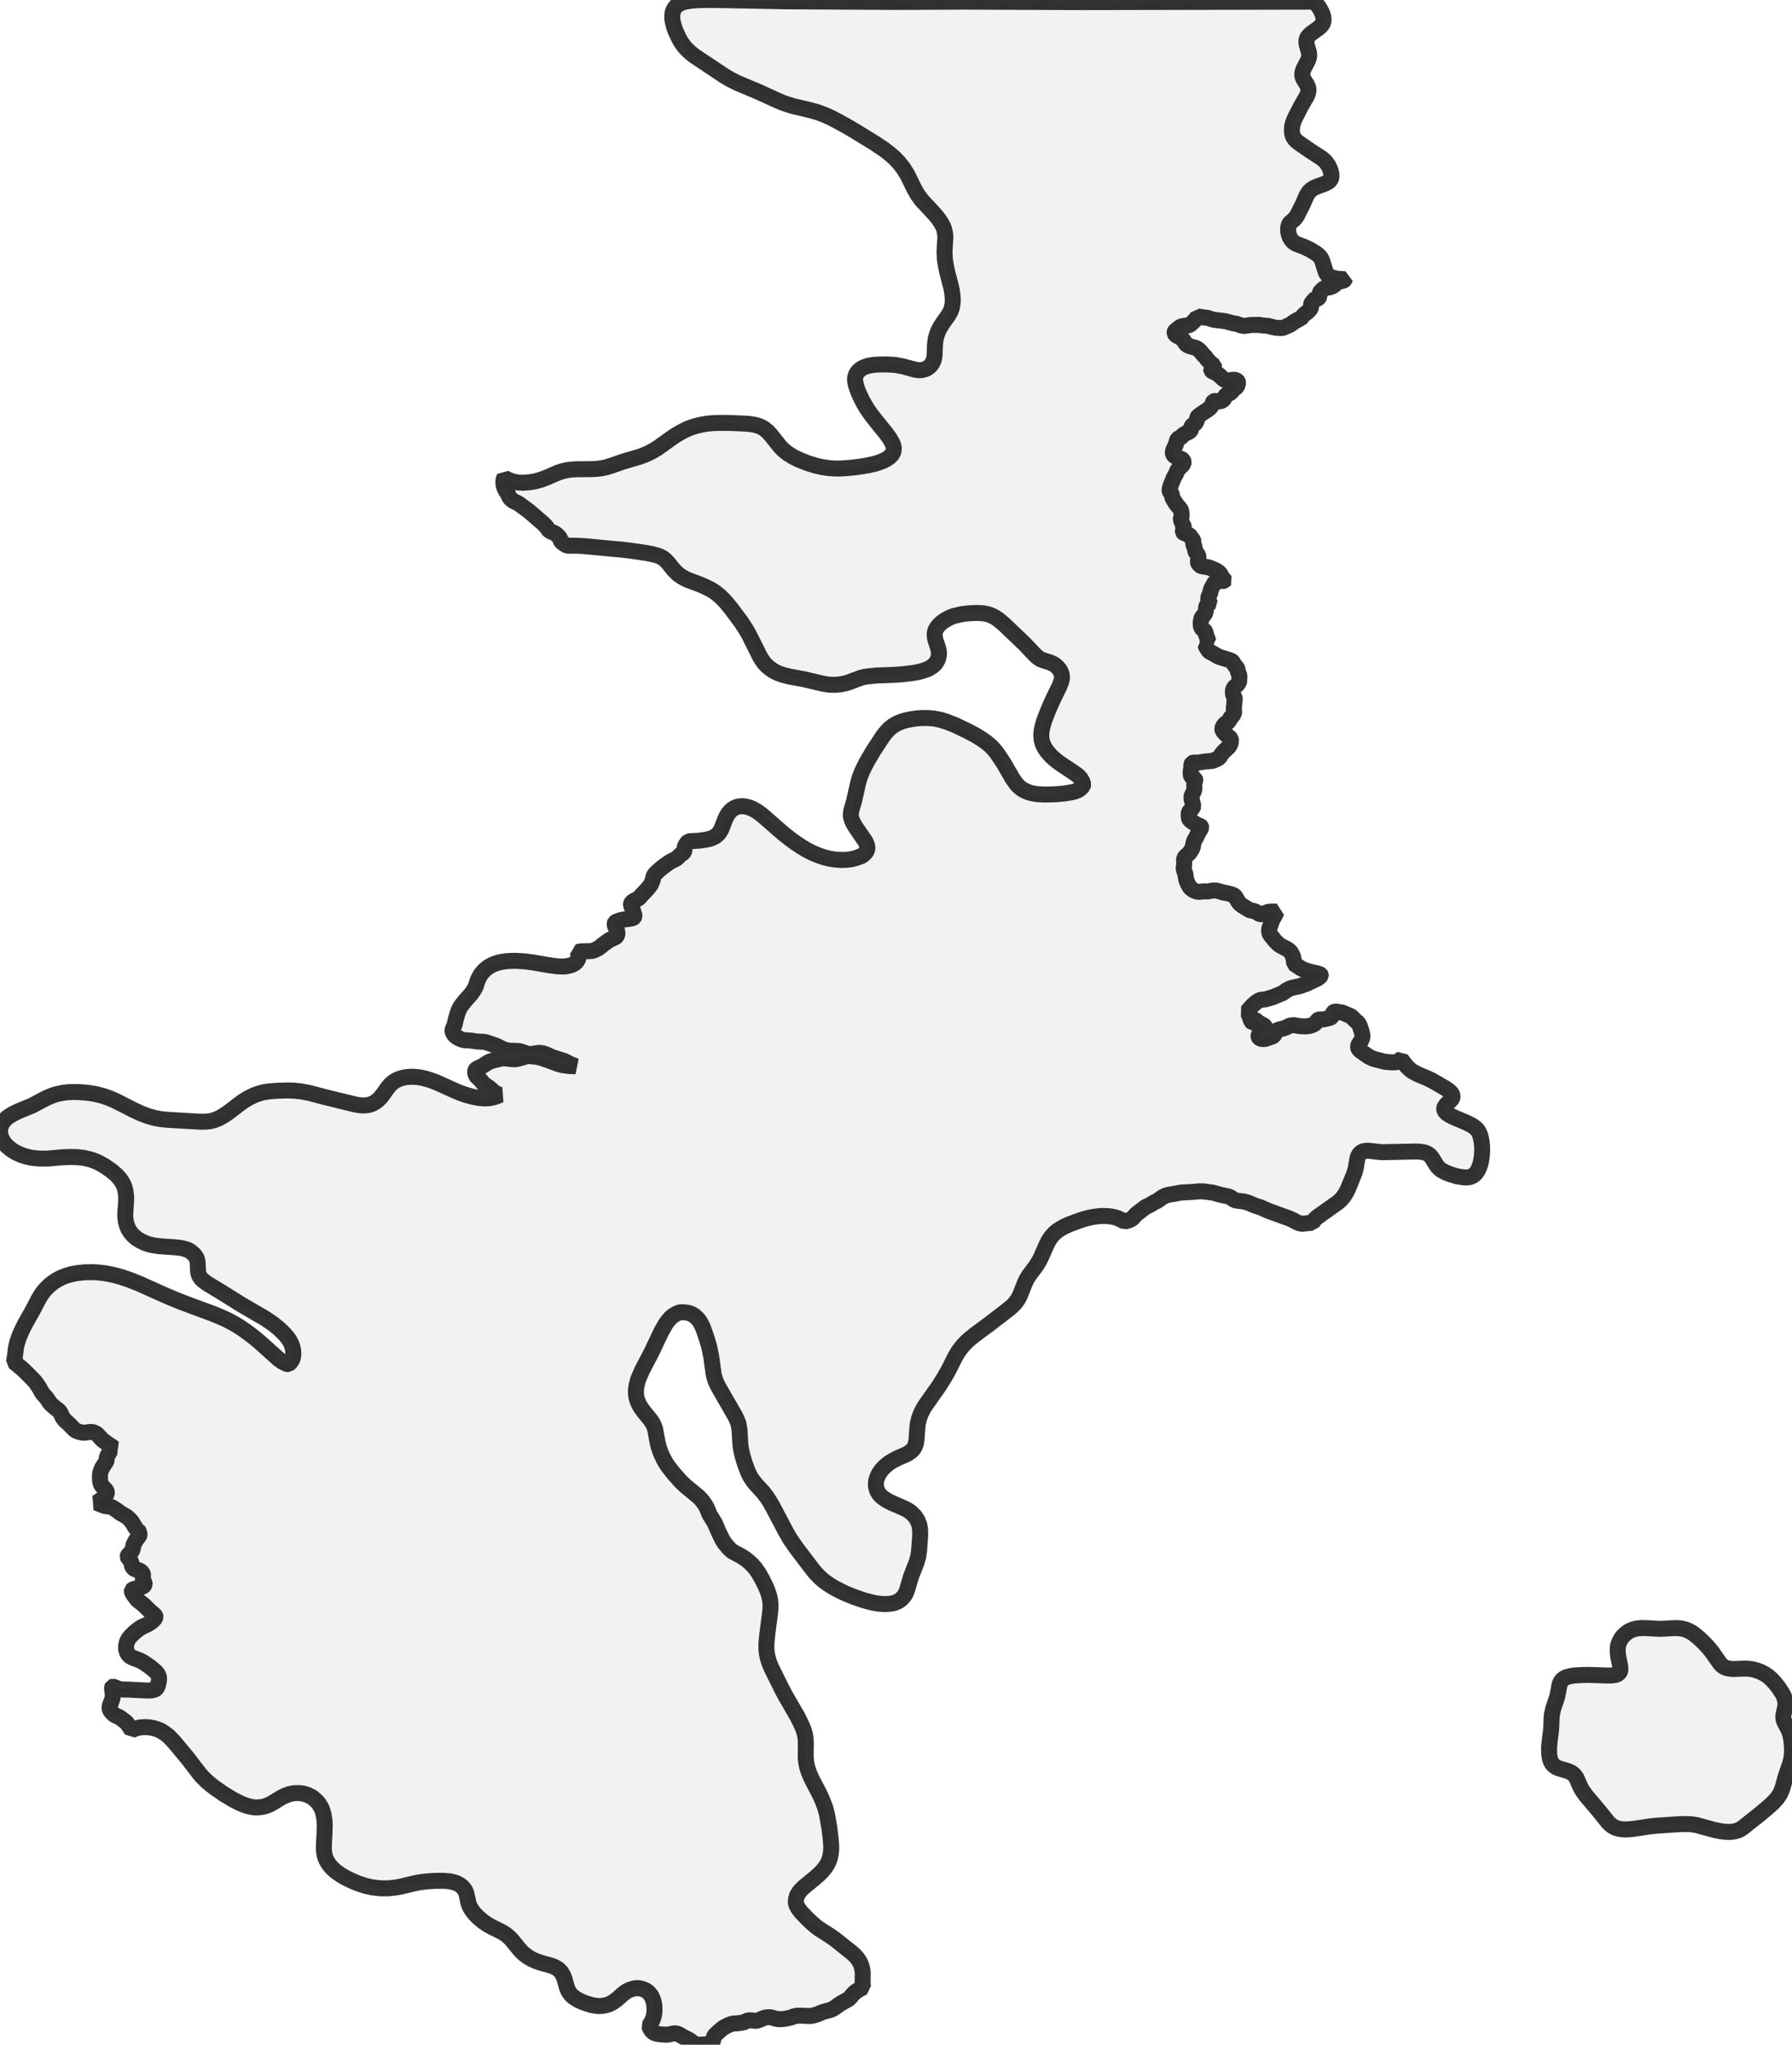 <?xml version="1.0" encoding="UTF-8" standalone="no"?>
<svg viewBox="0 0 224.433 256" xmlns="http://www.w3.org/2000/svg">
  <style>
    g.zone {
      fill: lightgray;
      stroke-width: 2;
      stroke-linecap: square;
      stroke-linejoin: bevel;
      stroke-miterlimit: 3;
      stroke-opacity: 0.8;
      stroke: black;
      fill-opacity: 0.3;
    }
  </style>
  <g class="zone" id="zone">
    <path d="M99.763,238.529 99.986,238.946 100.316,239.383 101.111,240.216 101.76,240.827 102.196,241.196 102.565,241.477 103.971,242.369 104.601,242.815 106.714,244.502 107.092,244.851 107.345,245.132 107.538,245.403 107.732,245.743 107.887,246.121 107.984,246.479 108.052,246.993 108.033,248.147 108.052,248.515 108.11,248.806 107.616,249.068 107.102,249.407 106.821,249.679 106.482,250.096 106.268,250.29 105.299,250.832 104.349,251.492 104.029,251.637 103.05,251.899 102.41,252.18 101.906,252.326 101.634,252.393 101.43,252.403 100.471,252.364 99.821,252.364 99.453,252.442 99.065,252.587 98.774,252.665 98.183,252.772 97.814,252.801 97.32,252.781 96.593,252.578 96.418,252.558 96.137,252.558 95.856,252.597 95.642,252.665 95.032,252.917 94.77,252.995 94.557,253.004 94.004,252.936 93.781,252.946 93.587,252.995 93.18,253.179 92.967,253.237 92.336,253.324 91.832,253.344 91.503,253.431 91.076,253.615 90.63,253.857 90.359,254.061 90.029,254.342 89.622,254.72 89.505,254.856 89.389,255.098 89.302,255.496 89.224,255.641 89.059,255.787 88.837,255.884 88.4,255.952 87.508,256 87.256,255.981 87.111,255.942 86.888,255.835 86.5,255.525 86.267,255.37 85.55,255.011 85.046,254.701 84.735,254.594 84.58,254.575 84.367,254.585 83.776,254.711 83.427,254.749 82.709,254.701 82.186,254.614 81.895,254.497 81.681,254.332 81.439,253.993 81.284,253.625 81.468,253.363 81.633,253.101 81.837,252.597 81.904,252.306 81.963,251.928 81.963,251.249 81.924,250.9 81.856,250.58 81.662,250.047 81.497,249.776 81.332,249.572 81.139,249.378 80.945,249.233 80.741,249.126 80.45,249.02 80.179,248.952 79.878,248.903 79.529,248.932 79.015,249.068 78.628,249.223 78.337,249.407 77.978,249.688 77.28,250.309 76.776,250.677 76.466,250.842 76.155,250.978 75.835,251.065 75.525,251.123 75.147,251.152 74.856,251.152 74.177,251.055 73.373,250.813 72.936,250.648 72.452,250.425 72.103,250.222 71.773,249.989 71.521,249.747 71.308,249.475 71.143,249.184 71.017,248.874 70.707,247.788 70.542,247.352 70.299,246.925 69.979,246.586 69.679,246.382 69.301,246.198 68.845,246.043 67.759,245.743 67.207,245.558 66.673,245.326 66.121,245.006 65.685,244.686 65.306,244.337 64.986,243.978 64.095,242.873 63.794,242.572 63.493,242.301 63.203,242.097 62.883,241.894 61.593,241.254 61.041,240.943 60.439,240.527 59.848,240.013 59.538,239.702 59.247,239.353 59.034,239.053 58.859,238.752 58.723,238.423 58.646,238.151 58.423,237.104 58.268,236.716 58.103,236.464 57.967,236.309 57.754,236.106 57.541,235.96 57.25,235.805 56.959,235.689 56.368,235.543 55.514,235.475 54.428,235.485 53.41,235.553 52.615,235.65 51.85,235.805 50.279,236.183 49.484,236.329 48.602,236.416 47.642,236.416 46.721,236.309 46.265,236.222 45.703,236.086 44.724,235.757 43.793,235.349 43.211,235.049 42.726,234.768 42.184,234.399 41.844,234.118 41.524,233.808 41.253,233.488 41.04,233.178 40.865,232.848 40.758,232.596 40.652,232.257 40.564,231.675 40.564,230.967 40.642,229.532 40.671,228.543 40.632,227.855 40.526,227.176 40.332,226.536 40.206,226.265 40.002,225.926 39.847,225.703 39.605,225.451 39.091,225.005 38.519,224.723 37.995,224.559 37.481,224.491 36.88,224.501 36.269,224.617 35.707,224.82 35.213,225.063 34.204,225.683 33.826,225.897 33.332,226.1 32.905,226.217 32.343,226.284 32.004,226.294 31.655,226.255 31.092,226.139 30.355,225.887 29.851,225.654 29.163,225.296 28.048,224.627 26.875,223.812 26.41,223.453 25.876,222.998 25.401,222.532 25.004,222.086 23.472,220.089 21.766,218.044 21.145,217.394 20.66,217.016 20.205,216.725 19.759,216.521 19.235,216.357 18.653,216.26 18.149,216.231 17.519,216.279 17.005,216.405 16.501,216.609 15.881,215.717 15.735,215.571 14.95,214.99 14.397,214.747 14.087,214.495 13.883,214.262 13.786,214.088 13.738,213.972 13.719,213.807 13.757,213.535 14.039,212.789 14.097,212.566 14.116,212.062 14.029,211.383 14.039,211.238 14.068,211.179 14.126,211.16 14.203,211.179 14.921,211.461 15.221,211.519 16.065,211.538 18.401,211.654 19.07,211.625 19.419,211.528 19.594,211.383 19.681,211.247 19.778,211.015 19.904,210.443 19.923,210.074 19.875,209.841 19.73,209.56 19.468,209.25 18.838,208.727 17.984,208.135 17.471,207.864 16.608,207.544 16.298,207.369 16.123,207.214 15.968,207.001 15.852,206.71 15.784,206.438 15.793,206.051 15.89,205.595 16.084,205.188 16.346,204.858 16.831,204.383 17.412,203.918 17.82,203.675 18.518,203.355 19.002,203.035 19.216,202.842 19.381,202.657 19.448,202.541 19.487,202.425 19.458,202.318 19.351,202.192 18.809,201.727 17.984,200.922 17.354,200.427 17.17,200.263 16.705,199.652 16.559,199.38 16.501,199.225 16.511,199.099 16.608,199.012 16.87,198.915 17.49,198.76 17.839,198.644 18.004,198.556 18.062,198.488 18.12,198.343 18.111,198.207 17.955,197.907 17.888,197.713 17.907,197.16 17.888,197.054 17.829,196.937 17.713,196.802 17.519,196.646 16.908,196.462 16.773,196.385 16.666,196.288 16.55,196.094 16.453,195.677 16.375,195.444 16.268,195.279 16.045,195.037 15.978,194.882 15.997,194.795 16.055,194.698 16.385,194.368 16.55,194.126 16.627,193.922 16.695,193.495 16.773,193.292 17.025,192.827 17.451,192.274 17.48,192.158 17.471,192.041 17.383,191.76 17.267,191.518 17.18,191.498 17.034,191.372 16.908,191.188 16.511,190.519 16.113,190.102 15.861,189.879 15.095,189.443 14.562,189.045 14,188.696 13.777,188.629 13.302,188.58 13.011,188.512 12.08,188.144 12.381,187.969 13.05,187.455 13.224,187.271 13.37,187 13.389,186.864 13.341,186.67 13.214,186.496 12.749,186.011 12.613,185.749 12.555,185.516 12.526,185.235 12.516,184.789 12.536,184.527 12.594,184.266 12.768,183.829 12.953,183.509 13.311,182.967 13.35,182.811 13.37,182.482 13.447,182.288 13.767,181.696 13.883,181.512 14.048,181.377 14.242,181.289 14.058,181.134 13.602,180.843 12.836,180.291 12.216,179.612 12.032,179.476 11.867,179.379 11.663,179.311 11.353,179.273 10.587,179.379 10.345,179.36 9.986,179.292 9.666,179.185 9.482,179.098 9.307,178.972 8.658,178.303 8.154,177.848 7.989,177.663 7.824,177.411 7.553,176.849 7.407,176.645 7.242,176.51 6.99,176.335 6.447,175.86 6.263,175.676 5.846,175.036 5.313,174.445 4.925,173.746 4.489,173.107 4.314,172.893 3.393,171.953 2.753,171.342 1.755,170.518 1.852,169.936 2.007,168.705 2.133,168.143 2.385,167.377 2.831,166.368 3.209,165.632 4.101,164.051 4.828,162.655 5.138,162.132 5.429,161.725 5.749,161.356 6.108,160.997 6.583,160.61 7.097,160.261 7.649,159.97 8.26,159.727 9.007,159.514 9.685,159.388 10.616,159.291 11.537,159.272 12.313,159.31 13.205,159.417 14.106,159.592 15.192,159.882 16.249,160.241 17.509,160.745 20.486,162.083 22.037,162.743 23.123,163.169 26.633,164.468 27.641,164.885 28.523,165.283 29.289,165.7 29.9,166.058 30.685,166.591 31.344,167.076 31.984,167.571 32.644,168.133 34.864,170.13 35.348,170.479 35.804,170.712 36.017,170.789 36.114,170.789 36.337,170.605 36.551,170.305 36.667,170.033 36.725,169.713 36.735,169.316 36.696,168.957 36.599,168.56 36.444,168.162 36.231,167.774 36.017,167.474 35.659,167.047 35.261,166.65 34.854,166.272 34.214,165.758 33.642,165.36 33.157,165.04 30.239,163.344 27.728,161.773 26.09,160.784 25.731,160.542 25.353,160.241 25.178,160.067 25.043,159.873 24.936,159.689 24.868,159.485 24.8,159.136 24.761,158.108 24.703,157.769 24.587,157.43 24.315,157.071 23.899,156.702 23.714,156.586 23.404,156.441 23.084,156.344 22.677,156.247 21.989,156.169 19.972,156.024 19.158,155.907 18.634,155.781 18.13,155.607 17.597,155.355 17.093,155.045 16.685,154.686 16.356,154.317 16.065,153.852 15.881,153.396 15.755,152.902 15.696,152.417 15.687,151.942 15.793,150.439 15.803,149.8 15.726,149.16 15.59,148.617 15.483,148.355 15.318,148.035 15.008,147.579 14.581,147.104 13.922,146.552 13.127,145.999 12.536,145.66 12.167,145.475 11.76,145.311 11.343,145.165 10.471,144.962 9.559,144.865 8.687,144.855 7.95,144.884 5.992,145.049 4.993,145.059 4.421,145.01 3.849,144.933 3.18,144.768 2.647,144.593 1.939,144.273 1.396,143.924 0.931,143.546 0.717,143.323 0.485,143.042 0.223,142.577 0.048,142.072 0,141.597 0.058,141.161 0.155,140.87 0.242,140.686 0.407,140.444 0.572,140.24 0.824,139.998 1.066,139.804 1.687,139.426 2.346,139.106 4.004,138.427 5.701,137.525 6.476,137.186 6.903,137.041 7.388,136.915 8.037,136.798 8.638,136.73 9.685,136.721 10.733,136.789 11.46,136.886 12.003,136.983 12.885,137.206 13.641,137.467 14.455,137.816 16.763,138.989 17.665,139.406 18.537,139.736 19.371,139.969 20.156,140.114 21,140.201 25.13,140.444 25.77,140.434 26.322,140.376 26.807,140.25 27.272,140.075 27.573,139.93 28.252,139.523 28.707,139.203 29.89,138.291 30.423,137.904 30.927,137.584 31.335,137.361 31.916,137.089 32.585,136.857 33.07,136.74 33.778,136.634 34.854,136.556 35.979,136.527 36.783,136.546 37.646,136.634 38.732,136.837 40.72,137.361 44.539,138.291 44.947,138.359 45.431,138.408 45.761,138.398 46.149,138.34 46.478,138.253 46.769,138.117 47.08,137.933 47.38,137.69 47.622,137.448 47.855,137.167 48.505,136.255 48.776,135.916 48.999,135.683 49.309,135.431 49.688,135.208 50.124,135.034 50.57,134.908 51.093,134.83 51.733,134.811 52.325,134.85 52.974,134.966 53.585,135.131 54.118,135.305 54.748,135.548 56.843,136.498 57.599,136.818 58.374,137.089 59.305,137.341 60.071,137.477 60.711,137.525 61.399,137.477 61.933,137.351 62.32,137.215 62.64,137.07 62.33,136.983 61.962,136.779 61.729,136.614 61.477,136.362 61.167,136.11 60.575,135.722 60.265,135.315 59.712,134.782 59.577,134.559 59.518,134.345 59.509,134.152 59.528,134.035 59.567,133.948 59.644,133.861 59.809,133.764 60.381,133.492 61.089,133.037 61.37,132.901 61.787,132.765 62.815,132.523 63.183,132.494 64.162,132.61 64.55,132.62 65.016,132.523 65.927,132.251 66.14,132.222 66.392,132.232 67.129,132.3 67.721,132.426 68.777,132.785 69.883,133.201 70.348,133.337 71.201,133.463 72.112,133.492 71.424,133.221 70.697,132.843 69.272,132.397 68.341,131.99 67.992,131.873 67.711,131.825 67.42,131.825 66.518,131.96 66.237,131.96 65.975,131.902 65.326,131.67 65.064,131.602 64.725,131.573 63.91,131.553 63.561,131.514 63.018,131.359 62.165,130.933 60.905,130.496 60.536,130.429 59.79,130.4 58.917,130.274 58.268,130.244 58.064,130.215 57.793,130.138 57.415,129.963 57.192,129.828 57.007,129.682 56.862,129.517 56.755,129.352 56.678,129.12 56.668,128.955 56.707,128.829 56.93,128.325 57.066,127.704 57.279,126.948 57.444,126.483 57.647,126.085 57.783,125.882 58.239,125.3 58.975,124.476 59.286,124.04 59.577,123.526 59.79,122.847 59.916,122.537 60.158,122.091 60.362,121.81 60.692,121.451 60.973,121.209 61.283,120.995 61.68,120.782 62.097,120.617 62.514,120.491 62.98,120.404 63.464,120.336 63.949,120.307 64.618,120.297 65.743,120.365 66.712,120.491 68.961,120.879 69.902,120.995 70.639,121.005 70.949,120.976 71.298,120.908 71.608,120.811 71.909,120.656 72.132,120.481 72.316,120.258 72.413,120.055 72.461,119.783 72.442,119.522 72.355,119.192 72.578,119.134 72.84,119.105 73.984,119.076 74.177,119.056 74.41,118.979 74.827,118.785 75.05,118.649 75.535,118.252 76.301,117.699 77.096,117.331 77.202,117.234 77.28,117.088 77.328,116.923 77.328,116.788 77.27,116.468 77.057,116.012 76.989,115.799 76.979,115.614 77.028,115.498 77.164,115.401 77.697,115.207 77.949,115.149 79.112,114.994 79.316,114.916 79.403,114.849 79.461,114.732 79.452,114.606 79.258,113.928 79.025,113.307 79.025,113.181 79.054,113.103 79.151,112.958 79.306,112.832 79.936,112.502 80.062,112.405 80.392,112.027 81.139,111.242 81.429,110.864 81.546,110.689 81.749,110.166 81.866,109.671 82.04,109.41 82.573,108.905 83.126,108.459 83.97,107.868 84.677,107.519 84.862,107.374 85.191,107.044 85.589,106.753 85.657,106.646 85.695,106.54 85.753,106.084 85.841,105.842 86.064,105.502 86.238,105.328 87.596,105.25 88.429,105.124 88.904,105.018 89.215,104.901 89.505,104.766 89.748,104.601 90.039,104.31 90.31,103.883 90.863,102.468 91.154,101.925 91.299,101.731 91.512,101.498 91.706,101.334 91.949,101.169 92.24,101.043 92.55,100.965 92.773,100.936 93.102,100.936 93.413,100.985 93.83,101.091 94.188,101.237 94.498,101.392 94.915,101.653 95.458,102.051 98.057,104.32 98.861,104.96 99.569,105.483 100.296,105.968 101.052,106.423 101.78,106.792 102.555,107.112 103.243,107.345 103.883,107.5 104.523,107.606 105.318,107.664 105.948,107.655 106.656,107.568 107.189,107.432 107.829,107.199 107.965,107.131 108.169,106.976 108.363,106.792 108.508,106.598 108.624,106.307 108.634,106.133 108.595,105.871 108.469,105.522 108.304,105.221 107.228,103.67 106.889,103.108 106.743,102.807 106.627,102.468 106.569,102.216 106.559,101.964 106.617,101.479 106.957,100.325 107.5,97.921 107.694,97.281 107.965,96.583 108.527,95.449 109.371,94.014 110.573,92.181 111,91.638 111.378,91.241 111.756,90.931 112.105,90.708 112.483,90.514 113.006,90.31 113.52,90.165 114.141,90.039 114.752,89.951 115.372,89.903 116.148,89.893 116.904,89.951 117.398,90.039 117.835,90.136 118.601,90.378 119.657,90.795 121.179,91.522 122.168,92.046 123.109,92.637 123.603,92.996 124.049,93.374 124.437,93.771 124.835,94.256 125.649,95.468 126.851,97.533 127.278,98.134 127.539,98.425 127.83,98.677 128.141,98.881 128.499,99.065 128.79,99.181 129.178,99.298 129.924,99.433 130.855,99.482 132.193,99.443 133.298,99.346 134.287,99.181 134.617,99.094 134.927,98.978 135.14,98.852 135.383,98.667 135.625,98.406 135.664,98.192 135.557,97.834 135.305,97.426 135.102,97.203 134.782,96.932 132.629,95.487 132.145,95.109 131.631,94.644 131.117,94.052 130.797,93.577 130.584,93.102 130.448,92.598 130.409,92.055 130.448,91.522 130.555,90.999 130.758,90.281 131.069,89.467 131.476,88.468 132.048,87.217 132.668,85.957 132.92,85.317 132.998,84.929 132.998,84.648 132.94,84.357 132.814,84.037 132.678,83.814 132.465,83.553 132.251,83.349 131.97,83.145 131.495,82.932 130.496,82.622 130.215,82.477 129.915,82.263 129.595,81.963 128.286,80.586 125.746,78.162 125.019,77.551 124.524,77.231 124.136,77.047 123.826,76.931 123.487,76.844 123.138,76.785 122.343,76.737 121.238,76.795 120.404,76.902 119.493,77.115 119.095,77.261 118.707,77.445 118.358,77.648 118.048,77.852 117.66,78.191 117.389,78.501 117.195,78.831 117.127,79.006 117.069,79.258 117.059,79.529 117.108,79.936 117.204,80.266 117.495,81.148 117.592,81.614 117.583,82.079 117.524,82.36 117.437,82.593 117.331,82.806 117.166,83.049 117.001,83.233 116.758,83.436 116.439,83.64 116.128,83.795 115.43,84.037 114.897,84.163 114.325,84.26 113.055,84.416 111.911,84.493 109.846,84.571 108.653,84.687 108.236,84.755 107.81,84.862 106.288,85.434 105.861,85.56 105.221,85.686 104.533,85.744 103.864,85.724 103.059,85.598 100.684,85.036 98.89,84.706 98.105,84.512 97.417,84.27 96.864,83.989 96.311,83.601 96.069,83.388 95.788,83.097 95.526,82.758 95.167,82.186 93.781,79.413 93.384,78.734 92.802,77.842 91.571,76.194 90.863,75.341 90.533,74.992 90.116,74.594 89.535,74.129 89.059,73.828 88.391,73.489 87.751,73.208 86.248,72.646 85.86,72.471 85.414,72.229 84.939,71.899 84.542,71.521 84.231,71.172 83.698,70.493 83.32,70.106 83.116,69.941 82.874,69.786 82.612,69.65 82.283,69.533 81.604,69.359 80.935,69.233 79.103,68.961 78.152,68.845 73.121,68.37 72.141,68.322 71.027,68.322 70.484,67.982 70.348,67.866 70.222,67.691 70.125,67.401 70.057,67.265 69.679,66.896 69.456,66.751 68.971,66.538 68.768,66.402 68.671,66.305 68.399,65.917 68.031,65.539 66.266,64.017 64.938,63.038 64.269,62.708 63.959,62.466 63.794,62.243 63.61,61.845 63.338,61.419 63.144,61.002 63.077,60.74 63.047,60.478 63.047,60.207 63.086,59.964 63.173,59.809 63.484,59.993 63.939,60.187 64.376,60.323 64.822,60.401 65.5,60.439 66.305,60.381 67.022,60.265 67.711,60.071 68.37,59.829 69.921,59.16 70.406,59.005 70.862,58.888 71.434,58.801 72.093,58.753 74.11,58.733 74.701,58.704 75.302,58.636 75.952,58.5 76.543,58.316 78.007,57.802 80.062,57.201 80.693,56.969 81.187,56.755 81.798,56.435 82.399,56.067 84.212,54.768 84.823,54.37 85.589,53.944 86.277,53.624 87.043,53.362 87.722,53.188 88.614,53.032 89.505,52.965 90.427,52.945 91.406,52.955 93.48,53.042 94.072,53.11 94.489,53.178 94.828,53.265 95.187,53.391 95.672,53.643 96.137,54.021 96.573,54.496 97.708,55.922 98.144,56.368 98.648,56.765 99.385,57.221 100.151,57.589 101.266,58.025 102.235,58.316 103.011,58.491 103.728,58.597 104.504,58.656 105.299,58.656 106.55,58.568 107.732,58.423 108.75,58.248 109.565,58.064 110.108,57.899 110.66,57.676 111.058,57.463 111.455,57.182 111.717,56.891 111.882,56.581 111.94,56.241 111.921,55.941 111.862,55.718 111.736,55.427 111.426,54.884 110.951,54.225 109.681,52.664 109.022,51.811 108.459,50.977 107.975,50.114 107.49,49.067 107.306,48.563 107.151,48.02 107.092,47.661 107.092,47.39 107.131,47.118 107.257,46.789 107.471,46.498 107.694,46.294 107.975,46.1 108.246,45.965 108.566,45.848 108.925,45.761 109.487,45.674 109.933,45.645 111.019,45.625 112.134,45.693 113.036,45.858 114.693,46.304 115.159,46.352 115.508,46.323 115.934,46.207 116.138,46.1 116.332,45.965 116.536,45.771 116.671,45.606 116.778,45.431 116.904,45.17 117.001,44.821 117.049,44.472 117.088,43.328 117.137,42.765 117.204,42.368 117.321,41.922 117.544,41.359 117.806,40.884 118.106,40.409 118.727,39.546 119.017,39.052 119.211,38.538 119.308,37.937 119.328,37.617 119.308,37.132 119.211,36.366 119.095,35.853 118.591,33.904 118.426,33.031 118.339,32.45 118.29,31.509 118.397,29.774 118.387,29.444 118.348,29.144 118.242,28.678 118.106,28.339 117.903,27.961 117.602,27.495 117.263,27.049 116.943,26.691 115.43,25.062 114.946,24.403 114.509,23.646 113.656,21.901 113.133,21.058 112.58,20.36 112.018,19.768 111.533,19.342 110.699,18.692 109.584,17.946 107.17,16.462 105.948,15.745 104.833,15.134 104.145,14.775 103.437,14.446 102.381,14.048 101.489,13.796 99.298,13.282 98.154,12.914 97.242,12.526 95.08,11.537 92.327,10.374 91.464,9.938 90.688,9.482 87.024,7.039 86.539,6.661 86.093,6.253 85.763,5.895 85.472,5.517 85.201,5.1 84.949,4.625 84.59,3.839 84.416,3.345 84.28,2.831 84.202,2.375 84.193,1.958 84.241,1.58 84.338,1.289 84.503,0.989 84.735,0.717 85.026,0.514 85.278,0.388 85.579,0.271 85.909,0.194 86.364,0.116 87.256,0.029 88.323,0 90.291,0.01 98.425,0.165 112.221,0.242 120.792,0.204 135.402,0.262 164.633,0.204 165.176,0.882 165.36,1.193 165.535,1.522 165.661,1.842 165.738,2.143 165.767,2.424 165.748,2.686 165.641,2.986 165.428,3.267 165.147,3.519 164.342,4.091 164.032,4.343 163.78,4.625 163.644,4.915 163.615,5.129 163.625,5.4 163.683,5.691 163.925,6.535 163.964,6.806 163.954,7.068 163.896,7.33 163.799,7.601 163.324,8.503 163.198,8.803 163.111,9.094 163.092,9.356 163.121,9.588 163.218,9.841 163.683,10.597 163.809,10.868 163.877,11.149 163.857,11.479 163.78,11.78 163.654,12.061 162.927,13.321 162.219,14.708 162.035,15.124 161.909,15.473 161.831,15.822 161.802,16.201 161.812,16.55 161.86,16.86 161.977,17.16 162.141,17.412 162.403,17.684 162.762,17.955 164.051,18.847 165.457,19.759 165.787,20.02 166.058,20.282 166.359,20.709 166.591,21.203 166.737,21.707 166.756,22.115 166.718,22.309 166.63,22.502 166.504,22.658 166.33,22.793 165.913,23.007 164.905,23.375 164.546,23.53 164.206,23.753 163.916,24.034 163.644,24.471 163.159,25.585 162.432,27.02 162.132,27.418 161.589,27.893 161.453,28.067 161.385,28.252 161.337,28.475 161.327,28.95 161.414,29.376 161.56,29.754 161.773,30.084 162.015,30.336 162.316,30.52 163.363,30.918 164.129,31.286 164.817,31.713 165.079,31.916 165.302,32.13 165.428,32.304 165.564,32.566 166.049,34.088 166.184,34.34 166.31,34.466 166.611,34.66 167.028,34.806 167.571,34.902 168.443,34.961 168.434,34.999 168.346,35.087 168.249,35.135 167.687,35.271 167.513,35.348 167.328,35.474 167.115,35.697 166.805,35.882 166.524,35.979 165.923,36.066 165.748,36.153 165.428,36.454 165.341,36.57 165.244,36.832 165.224,37.161 165.176,37.268 165.089,37.346 164.963,37.423 164.604,37.51 164.497,37.569 164.429,37.753 164.303,37.889 164.236,37.995 164.206,38.112 164.216,38.383 164.187,38.509 164.09,38.713 163.799,39.023 163.285,39.42 163.198,39.556 163.188,39.643 162.646,39.983 162.103,40.274 161.637,40.623 161.056,40.894 160.736,41.03 160.416,41.078 159.669,41.02 158.797,40.797 158.137,40.749 157.75,40.681 156.635,40.69 155.898,40.807 155.762,40.807 155.423,40.739 154.851,40.535 154.434,40.477 153.474,40.215 152.039,40.041 151.777,39.973 151.283,39.808 150.284,39.672 149.974,39.595 149.838,39.857 149.664,40.08 149.101,40.603 148.956,40.69 148.811,40.739 148.122,40.826 147.86,40.904 147.734,40.991 147.23,41.389 147.133,41.505 147.104,41.582 147.104,41.728 147.211,41.902 147.376,42.019 147.841,42.271 148.054,42.426 148.21,42.581 148.52,43.056 148.636,43.163 148.782,43.25 149.014,43.347 149.77,43.56 149.964,43.657 150.158,43.803 150.468,44.132 150.691,44.423 150.944,44.656 151.176,44.985 151.574,45.412 151.68,45.519 152.049,45.761 152.058,45.839 152.01,45.945 151.729,46.197 151.68,46.265 151.69,46.362 151.768,46.449 152.32,46.711 152.495,46.818 152.747,47.021 153.183,47.429 153.396,47.574 153.561,47.622 153.804,47.642 154.453,47.545 154.686,47.555 154.851,47.613 154.957,47.69 155.035,47.787 155.064,47.894 155.015,48.136 154.899,48.437 154.473,48.767 154.191,49.116 154.007,49.232 153.668,49.397 153.532,49.484 153.416,49.649 153.329,49.901 153.202,50.056 153.028,50.172 152.757,50.25 152.504,50.25 152.175,50.201 152.058,50.221 151.991,50.25 151.913,50.357 151.845,50.589 151.758,50.764 151.642,50.948 151.477,51.122 151.205,51.336 150.662,51.675 150.032,52.14 149.935,52.296 149.906,52.596 149.79,52.887 149.673,53.023 149.344,53.255 149.227,53.391 149.189,53.498 149.169,53.779 149.101,53.915 148.898,54.079 148.549,54.235 148.268,54.399 148.151,54.487 147.938,54.729 147.608,54.884 147.482,54.981 147.395,55.165 147.269,55.66 146.949,56.338 146.891,56.552 146.891,56.707 146.92,56.833 146.988,56.969 147.075,57.066 147.308,57.211 148.006,57.482 148.18,57.638 148.248,57.822 148.219,58.006 148.113,58.2 147.511,58.801 147.434,58.937 147.269,59.354 147.007,59.8 146.6,60.837 146.503,61.167 146.474,61.36 146.484,61.467 146.523,61.574 146.736,61.845 146.784,61.942 146.784,62.185 146.901,62.456 147.327,63.135 147.831,63.736 147.938,63.968 148.006,64.541 147.977,64.667 147.89,64.88 147.88,65.045 148.006,65.345 148.083,65.607 148.239,65.859 148.277,66.014 148.258,66.111 148.142,66.431 148.151,66.606 148.2,66.673 148.287,66.741 148.82,66.935 148.975,67.022 149.043,67.09 149.218,67.362 149.421,67.604 149.46,67.74 149.441,68.05 149.47,68.225 149.557,68.419 149.741,68.642 149.683,68.855 149.693,69.02 149.751,69.117 149.993,69.398 150.081,69.621 150.11,69.805 150.061,69.999 150.032,70.396 150.061,70.513 150.149,70.639 150.342,70.813 150.498,70.891 151.399,71.036 152.185,71.366 152.417,71.492 152.621,71.628 152.757,71.773 152.883,71.948 153.076,72.316 153.329,72.587 153.377,72.665 153.348,72.704 153.261,72.733 152.621,72.752 152.349,72.801 152.175,72.898 152.058,73.043 151.7,73.702 151.632,73.906 151.564,74.274 151.419,74.575 151.341,74.788 151.322,75.021 151.331,75.147 151.496,75.428 151.516,75.506 151.467,75.554 151.244,75.661 151.118,75.835 151.07,75.981 151.011,76.504 150.953,76.737 150.827,76.95 150.527,77.299 150.468,77.445 150.391,77.803 150.372,78.036 150.391,78.308 150.43,78.511 150.556,78.724 150.885,78.986 150.963,79.083 151.05,79.5 151.176,79.791 151.322,80.247 151.419,80.441 151.283,80.47 151.205,80.518 151.147,80.673 150.982,80.78 151.002,80.857 151.099,81.061 151.36,81.459 151.467,81.565 151.583,81.643 151.913,81.808 152.611,82.215 154.036,82.661 154.23,82.748 154.337,82.826 154.443,82.952 154.599,83.272 154.889,83.582 154.957,83.688 155.064,84.154 155.2,84.503 155.229,84.639 155.2,85.307 155.171,85.414 154.938,85.753 154.647,85.996 154.57,86.083 154.463,86.277 154.414,86.49 154.405,86.684 154.434,86.956 154.628,87.402 154.657,87.518 154.599,87.848 154.57,88.245 154.521,88.652 154.521,88.798 154.579,89.089 154.511,89.379 154.385,89.593 154.056,89.922 153.949,90.3 153.532,90.553 153.338,90.717 153.144,91.018 153.076,91.251 153.096,91.396 153.232,91.619 153.61,92.017 154.027,92.366 154.143,92.511 154.172,92.705 154.153,92.908 154.094,93.141 154.027,93.296 153.842,93.558 153.348,94.004 153.135,94.237 152.96,94.46 152.727,94.838 152.495,94.983 152,95.206 151.787,95.274 150.895,95.342 150.081,95.478 149.431,95.478 149.295,95.536 149.237,95.642 149.198,95.885 149.189,96.224 149.121,96.573 149.131,97.01 149.169,97.136 149.247,97.242 149.664,97.523 149.703,97.62 149.703,97.678 149.557,98.231 149.596,98.658 149.577,98.9 149.169,99.821 149.218,99.967 149.46,100.926 149.421,101.033 149.266,101.275 149.014,101.547 148.898,101.712 148.869,101.876 148.898,102.41 148.927,102.507 149.005,102.623 149.227,102.827 149.867,103.243 150.391,103.447 150.439,103.496 150.449,103.544 150.362,103.806 150.081,104.242 149.809,104.853 149.567,105.231 149.48,105.512 149.392,106.026 149.305,106.259 148.946,106.821 148.471,107.228 148.326,107.451 148.287,107.694 148.316,108.256 148.248,108.644 148.248,108.779 148.316,109.041 148.462,109.419 148.52,109.894 148.607,110.272 148.849,110.806 148.975,111.019 149.111,111.184 149.344,111.378 149.606,111.523 149.916,111.63 150.226,111.659 150.653,111.601 151.263,111.61 151.865,111.494 152.252,111.484 152.611,111.562 153.183,111.736 153.755,111.843 154.366,112.018 154.57,112.124 154.676,112.221 154.783,112.367 154.996,112.754 155.19,113.045 155.345,113.2 155.549,113.356 156.47,113.928 156.596,113.976 156.984,114.044 157.216,114.121 157.788,114.451 157.924,114.461 158.137,114.432 158.835,114.16 159.165,114.131 159.902,114.121 159.756,114.441 159.34,115.198 158.971,116.254 158.942,116.4 158.942,116.594 158.99,116.865 159.068,117.011 159.698,117.796 160.096,118.193 160.367,118.387 161.22,118.833 161.472,119.017 161.628,119.173 161.754,119.366 161.928,119.716 162.044,120.258 162.083,120.666 162.2,120.753 162.956,121.247 163.305,121.412 163.935,121.625 165.079,121.897 165.302,121.974 165.399,122.033 165.428,122.081 165.428,122.149 165.351,122.256 165.021,122.508 163.615,123.177 162.81,123.458 161.918,123.652 161.618,123.739 161.143,123.972 160.639,124.34 159.417,124.844 158.535,125.106 157.905,125.184 157.75,125.222 157.381,125.445 156.877,125.872 156.198,126.648 156.266,126.735 156.45,127.123 156.635,127.666 156.761,127.918 156.887,128.053 156.974,128.053 157.1,127.937 157.148,127.821 157.158,127.724 157.226,127.704 157.294,127.724 157.575,128.005 158.283,128.383 158.409,128.499 158.457,128.606 158.438,128.693 158.244,128.877 158.089,129.129 157.827,129.304 157.73,129.411 157.653,129.585 157.614,129.731 157.623,129.828 157.682,129.915 157.827,130.012 157.992,130.07 158.292,130.099 158.545,130.051 159.378,129.76 159.543,129.653 159.601,129.546 159.679,129.256 159.747,129.149 159.892,129.023 160.164,128.906 160.745,128.761 161.133,128.616 161.463,128.441 161.666,128.383 162.064,128.344 162.723,128.47 163.421,128.509 163.935,128.461 164.265,128.373 164.459,128.286 164.682,128.15 164.798,128.034 165.021,127.733 165.137,127.656 165.273,127.627 165.612,127.636 165.816,127.617 166.495,127.452 166.669,127.384 166.756,127.316 166.834,127.19 166.911,126.909 166.979,126.764 167.047,126.706 167.134,126.667 167.386,126.657 168.152,126.783 169.161,127.22 169.326,127.346 169.713,127.743 170.033,128.015 170.14,128.141 170.295,128.422 170.547,129.188 170.634,129.614 170.625,129.857 170.596,130.002 170.45,130.332 170.15,130.778 170.082,131.01 170.101,131.195 170.169,131.34 170.411,131.582 171.4,132.271 171.837,132.494 172.215,132.62 173.397,132.92 173.805,132.969 174.435,133.008 174.861,132.988 175.075,132.911 175.366,132.668 175.492,132.61 175.85,133.104 176.18,133.502 176.529,133.851 176.897,134.132 177.518,134.472 178.759,134.995 179.36,135.286 180.989,136.226 181.483,136.566 181.706,136.789 181.832,136.953 181.9,137.128 181.919,137.293 181.9,137.429 181.842,137.545 181.726,137.71 181.134,138.301 180.969,138.514 180.901,138.64 180.872,138.786 180.882,138.912 180.921,139.048 181.018,139.193 181.192,139.377 181.59,139.639 182.23,139.949 183.655,140.55 184.334,140.89 184.789,141.21 184.954,141.365 185.099,141.549 185.274,141.869 185.419,142.276 185.555,142.877 185.613,143.401 185.633,143.944 185.594,144.671 185.507,145.272 185.419,145.679 185.274,146.125 185.099,146.503 184.896,146.823 184.615,147.104 184.334,147.279 184.023,147.385 183.568,147.424 183.19,147.395 182.501,147.279 181.735,147.056 181.105,146.813 180.533,146.513 180.262,146.3 180.029,146.047 179.825,145.757 179.408,145.068 179.147,144.719 178.982,144.574 178.798,144.448 178.584,144.351 178.352,144.273 177.818,144.186 177.227,144.167 173.281,144.254 172.806,144.235 171.749,144.108 171.313,144.07 170.974,144.089 170.683,144.167 170.489,144.264 170.324,144.409 170.217,144.535 170.101,144.748 169.985,145.126 169.801,146.261 169.636,146.852 168.85,148.791 168.589,149.315 168.298,149.78 167.968,150.178 167.609,150.507 164.953,152.398 164.633,152.708 164.488,152.902 164.362,153.115 164.09,153.106 163.169,153.212 162.975,153.202 162.772,153.164 162.49,153.057 161.899,152.737 161.405,152.524 158.835,151.593 157.885,151.167 157.139,150.924 156.315,150.575 155.752,150.42 155.054,150.342 154.783,150.294 154.55,150.207 154.104,149.906 153.862,149.8 152.786,149.567 151.913,149.324 150.808,149.169 150.226,149.15 149.237,149.237 147.841,149.315 147.075,149.47 146.338,149.586 145.999,149.683 145.582,149.896 144.971,150.333 144.516,150.556 144.031,150.856 143.585,151.06 143.381,151.186 142.286,152.029 141.869,152.504 141.733,152.611 141.374,152.786 140.832,152.941 140.55,152.776 140.027,152.534 139.726,152.427 139.261,152.32 138.796,152.262 138.224,152.243 137.768,152.252 137.176,152.32 136.74,152.388 136.11,152.534 135.625,152.669 134.733,152.98 133.89,153.299 133.395,153.522 132.852,153.813 132.416,154.104 132.096,154.366 131.776,154.705 131.495,155.074 131.311,155.365 131.078,155.83 130.37,157.43 130.147,157.876 129.789,158.457 128.906,159.64 128.606,160.115 128.354,160.639 127.724,162.229 127.472,162.694 127.19,163.092 126.783,163.518 126.337,163.896 123.923,165.758 122.139,167.076 121.383,167.687 120.947,168.094 120.578,168.492 120.258,168.889 119.987,169.267 119.609,169.917 118.775,171.575 118.261,172.476 117.486,173.698 115.896,175.947 115.614,176.413 115.353,176.926 115.11,177.566 114.946,178.245 114.878,178.866 114.8,180.145 114.723,180.669 114.587,181.076 114.393,181.406 114.131,181.687 113.772,181.939 113.365,182.152 112.444,182.55 111.95,182.802 111.484,183.073 111.174,183.296 110.738,183.674 110.398,184.043 110.117,184.44 109.943,184.77 109.817,185.09 109.73,185.419 109.7,185.768 109.7,186.021 109.749,186.282 109.836,186.573 109.953,186.825 110.156,187.116 110.35,187.32 110.573,187.514 111.135,187.882 111.756,188.192 113.385,188.9 113.801,189.142 114.17,189.414 114.587,189.84 114.887,190.296 115.11,190.82 115.217,191.343 115.246,191.876 115.236,192.419 115.101,194.203 114.994,194.921 114.781,195.638 114.102,197.374 113.598,199.08 113.443,199.458 113.288,199.739 113.113,199.962 112.91,200.175 112.667,200.369 112.405,200.524 112.027,200.68 111.698,200.757 111.126,200.825 110.621,200.825 110.049,200.777 109.342,200.66 108.43,200.427 107.752,200.214 106.966,199.933 105.968,199.536 105.25,199.196 104.484,198.799 103.922,198.459 103.486,198.159 103.011,197.8 102.575,197.393 102.148,196.947 101.741,196.452 99.744,193.825 98.949,192.681 98.396,191.712 96.796,188.677 96.408,188.008 96.098,187.514 95.584,186.835 94.673,185.846 94.295,185.371 93.975,184.886 93.742,184.431 93.519,183.878 93.287,183.228 93.015,182.327 92.87,181.745 92.773,181.212 92.715,180.717 92.618,179.03 92.472,178.206 92.278,177.721 92.036,177.227 90.019,173.717 89.777,173.252 89.602,172.845 89.476,172.447 89.37,172.011 89.069,169.82 88.837,168.686 88.575,167.765 88.255,166.814 88.012,166.155 87.741,165.612 87.557,165.321 87.363,165.089 86.965,164.73 86.704,164.565 86.422,164.439 86.199,164.371 85.938,164.323 85.569,164.294 85.298,164.294 85.114,164.323 84.929,164.381 84.629,164.526 84.299,164.73 84.028,164.953 83.834,165.157 83.601,165.438 83.359,165.777 82.826,166.718 81.585,169.326 80.411,171.575 80.053,172.389 79.907,172.767 79.772,173.262 79.694,173.64 79.655,173.979 79.646,174.309 79.665,174.658 79.713,174.978 79.801,175.278 80.004,175.782 80.247,176.209 80.654,176.771 81.459,177.751 81.711,178.119 81.866,178.429 81.982,178.71 82.069,179.011 82.35,180.562 82.477,181.076 82.622,181.532 82.826,182.065 83.078,182.598 83.32,183.054 83.65,183.558 84.377,184.489 85.307,185.526 85.889,186.079 87.411,187.329 87.751,187.669 88.003,187.96 88.381,188.512 88.546,188.832 88.875,189.637 89.312,190.325 89.544,190.732 90.029,191.857 90.32,192.458 90.533,192.865 90.776,193.243 91.338,193.893 91.648,194.184 91.9,194.339 92.647,194.727 93.248,195.095 93.703,195.444 94.237,195.939 94.644,196.414 95.051,197.015 95.497,197.8 95.924,198.682 96.147,199.225 96.341,199.817 96.457,200.36 96.496,200.815 96.496,201.368 96.447,201.921 96.088,204.684 95.992,205.76 95.982,206.264 96.011,206.749 96.079,207.214 96.185,207.67 96.36,208.213 96.583,208.765 97.892,211.402 98.357,212.285 99.87,214.902 100.267,215.697 100.597,216.434 100.81,217.132 100.897,217.704 100.926,218.315 100.907,219.595 100.917,220.147 100.975,220.71 101.101,221.282 101.275,221.825 101.537,222.455 101.809,223.017 102.613,224.549 103.001,225.402 103.36,226.343 103.583,227.196 103.854,228.766 104.009,229.959 104.087,230.851 104.106,231.316 104.077,231.879 103.99,232.392 103.874,232.819 103.738,233.158 103.476,233.633 103.166,234.041 102.914,234.331 102.575,234.671 102.07,235.117 100.655,236.28 100.316,236.61 100.083,236.891 99.821,237.327 99.714,237.734 99.676,237.977 99.676,238.277 99.763,238.529Z"/>
    <path d="M223.589,213.661 223.356,214.747 223.347,214.922 223.356,215.174 223.415,215.406 223.502,215.61 224.016,216.609 224.151,216.948 224.239,217.278 224.326,217.743 224.394,218.296 224.433,218.955 224.423,219.508 224.374,220.041 224.239,220.661 223.628,222.465 223.279,223.735 223.143,224.132 222.92,224.627 222.581,225.131 222.106,225.654 221.573,226.149 220.448,227.099 218.247,228.844 218.014,228.999 217.782,229.125 217.278,229.28 216.996,229.329 216.551,229.358 216.037,229.338 215.562,229.28 214.66,229.096 212.508,228.505 211.936,228.408 211.354,228.369 210.423,228.379 207.389,228.582 206.526,228.679 204.684,228.96 203.86,229.038 203.433,229.048 203.074,229.018 202.745,228.96 202.405,228.863 202.144,228.747 201.891,228.592 201.659,228.408 201.416,228.175 200.243,226.711 198.731,224.927 198.372,224.452 198.081,224.006 197.868,223.589 197.47,222.668 197.325,222.426 197.151,222.212 196.908,221.999 196.588,221.825 196.259,221.699 195.289,221.417 194.989,221.301 194.766,221.165 194.543,220.981 194.368,220.778 194.223,220.506 194.116,220.167 194.048,219.808 194.019,219.459 194.009,218.771 194.067,218.131 194.271,216.512 194.32,215.183 194.358,214.699 194.513,213.962 194.921,212.76 195.066,212.265 195.318,210.937 195.386,210.724 195.502,210.491 195.706,210.258 196.055,210.035 196.491,209.89 197.044,209.783 197.887,209.725 198.876,209.696 201.3,209.774 201.795,209.774 202.308,209.706 202.483,209.648 202.638,209.56 202.774,209.454 202.861,209.328 202.929,209.153 202.948,208.959 202.909,208.562 202.667,207.389 202.599,206.768 202.619,206.206 202.677,205.915 202.764,205.673 202.909,205.362 203.074,205.091 203.268,204.839 203.607,204.519 203.879,204.315 204.17,204.15 204.548,203.995 204.868,203.918 205.178,203.86 205.624,203.83 206.157,203.84 207.805,203.927 208.416,203.908 209.589,203.84 210.084,203.84 210.443,203.869 210.821,203.937 211.16,204.034 211.577,204.218 211.974,204.441 212.323,204.703 212.847,205.149 213.409,205.682 213.943,206.254 214.388,206.797 215.406,208.242 215.668,208.523 215.969,208.727 216.269,208.853 216.735,208.94 217.161,208.959 218.548,208.901 219.081,208.93 219.556,209.008 220.021,209.134 220.535,209.328 221.03,209.589 221.456,209.88 221.873,210.249 222.329,210.743 222.746,211.276 223.221,211.994 223.424,212.401 223.57,212.866 223.618,213.293 223.589,213.661Z"/>
  </g>
</svg>